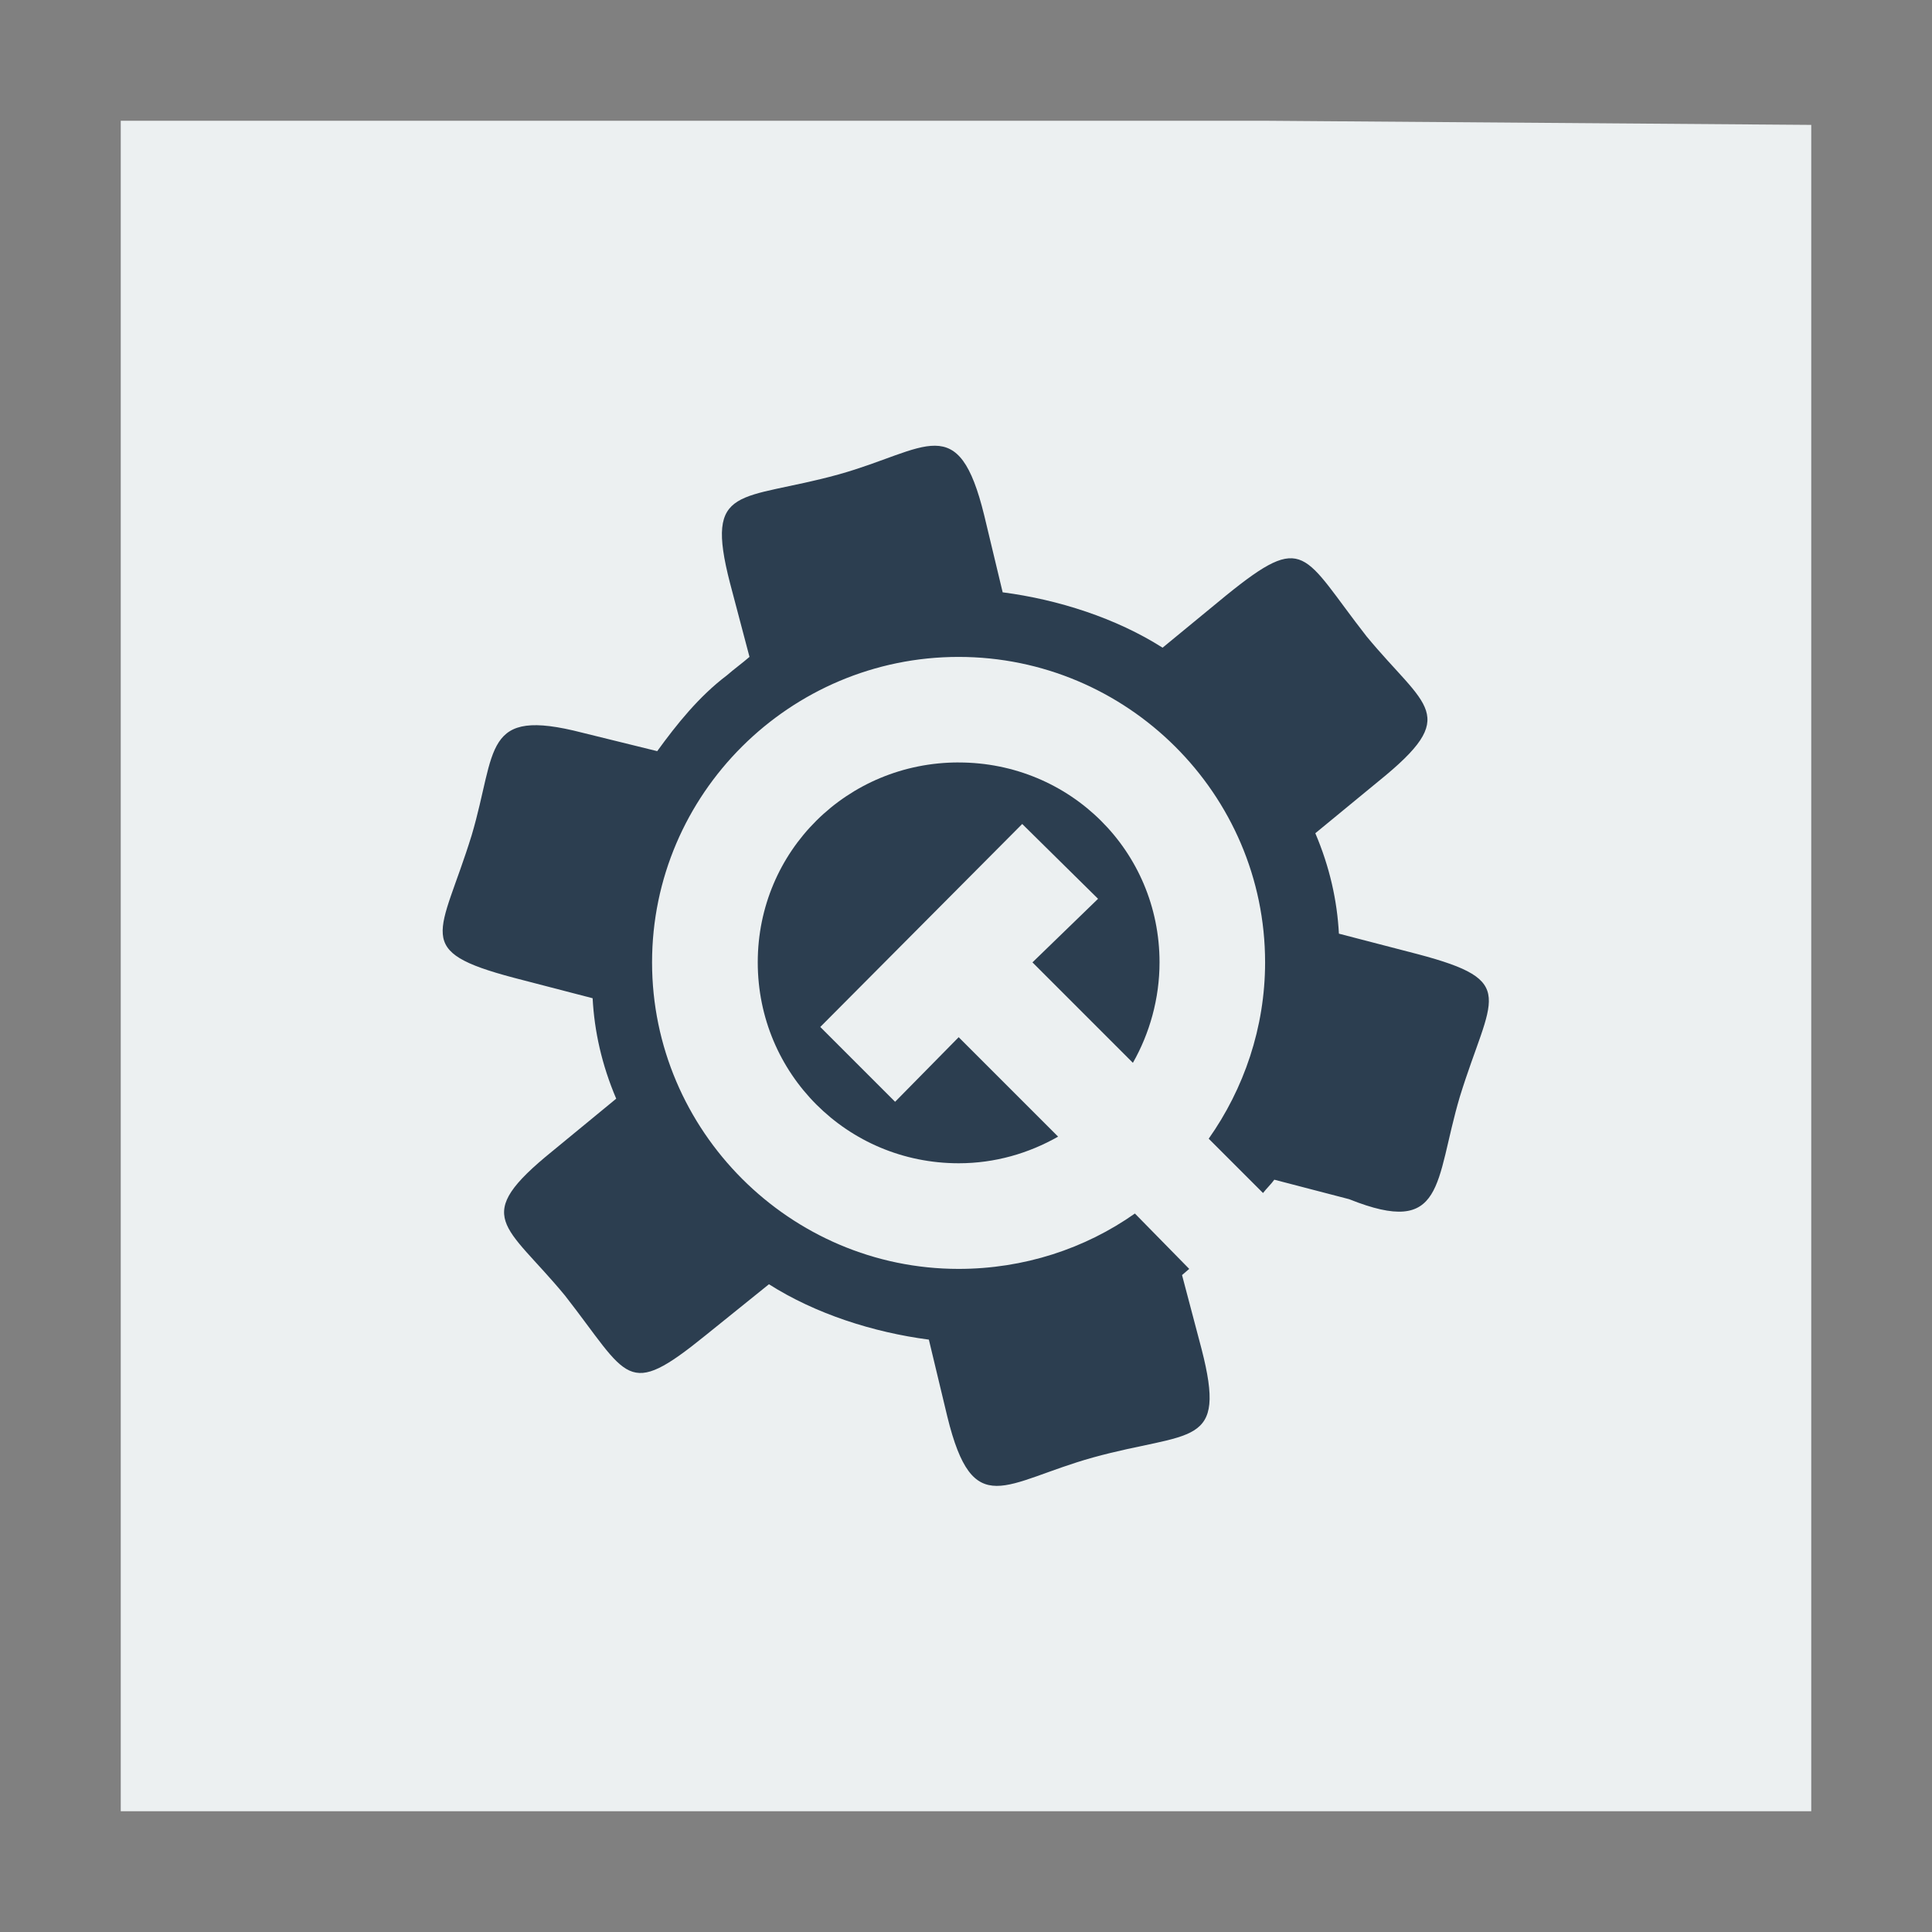 <svg width="48" version="1.1" xmlns="http://www.w3.org/2000/svg" height="48">
<rect width="100%" height="100%" fill="#808080" stroke="none"/>
<path style="fill:#ecf0f1" id="rect4090" d="M 3,3 V 45 H 45 V 3.103 L 31.412,3 Z"/>
<g style="fill:#2c3e50;fill-rule:evenodd;stroke:none" id="layer1-2" transform="matrix(0.815,0,0,0.815,4.435,5.623)">
<path id="path3003" d="m 23.062,6.688 c 0.674,0.007 1.106,0.515 1.5,2.125 l .562,2.344 c 1.693,0.221 3.457,0.786 4.875,1.688 l 1.938,-1.594 c 2.428,-1.966 2.32,-1.259 4.281,1.25 1.812,2.194 2.892,2.369 0.375,4.406 l -1.938,1.594 c 0.44,1.035 0.665,2.051 0.719,3.062 l 2.406,.625 c 3.107,0.823 2.23,1.273 1.281,4.344 -0.774,2.611 -0.433,4.301 -3.375,3.125 l -2.281,-.594 c -0.101,0.14 -0.237,0.266 -0.344,0.406 l -1.656,-1.656 c 1.071,-1.519 1.719,-3.385 1.719,-5.375 0,-5.137 -4.207,-9.312 -9.344,-9.312 -5.137,0 -9.344,4.176 -9.344,9.312 0,5.137 4.207,9.344 9.344,9.344 1.99,0 3.856,-0.617 5.375,-1.688 l 1.656,1.688 c -0.075,0.064 -0.154,0.13 -0.219,0.188 l .594,2.25 c 0.786,3.047 -0.301,2.482 -3.312,3.312 -2.7,0.754 -3.65,1.969 -4.438,-1.25 l -.562,-2.344 c -1.693,-0.221 -3.457,-0.786 -4.875,-1.688 l -1.938,1.562 c -2.428,1.966 -2.32,1.291 -4.281,-1.219 -1.812,-2.194 -2.892,-2.369 -0.375,-4.406 l 1.938,-1.594 c -0.44,-1.035 -0.665,-2.051 -0.719,-3.062 l -2.406,-.625 c -3.107,-0.823 -2.23,-1.273 -1.281,-4.344 0.774,-2.611 0.308,-3.916 3.375,-3.125 l 2.281,.562 c 0.593,-0.817 1.271,-1.667 2.125,-2.312 0.205,-0.181 0.482,-0.381 0.688,-0.562 l -.594,-2.25 c -0.786,-3.047 0.301,-2.482 3.312,-3.312 1.35,-0.377 2.263,-0.882 2.938,-0.875 z "/>
<path id="path1306" d="m 23.781,16.344 c 3.397,0 6.125,2.697 6.125,6.094 0,1.109 -0.304,2.169 -0.812,3.062 l -3.062,-3.062 2,-1.938 -2.312,-2.281 -6.156,6.188 2.281,2.281 1.938,-1.969 3.031,3.031 c -0.893,0.508 -1.922,0.812 -3.031,0.812 -3.397,0 -6.125,-2.728 -6.125,-6.125 0,-3.397 2.728,-6.094 6.125,-6.094 z"/>
</g>
</svg>
